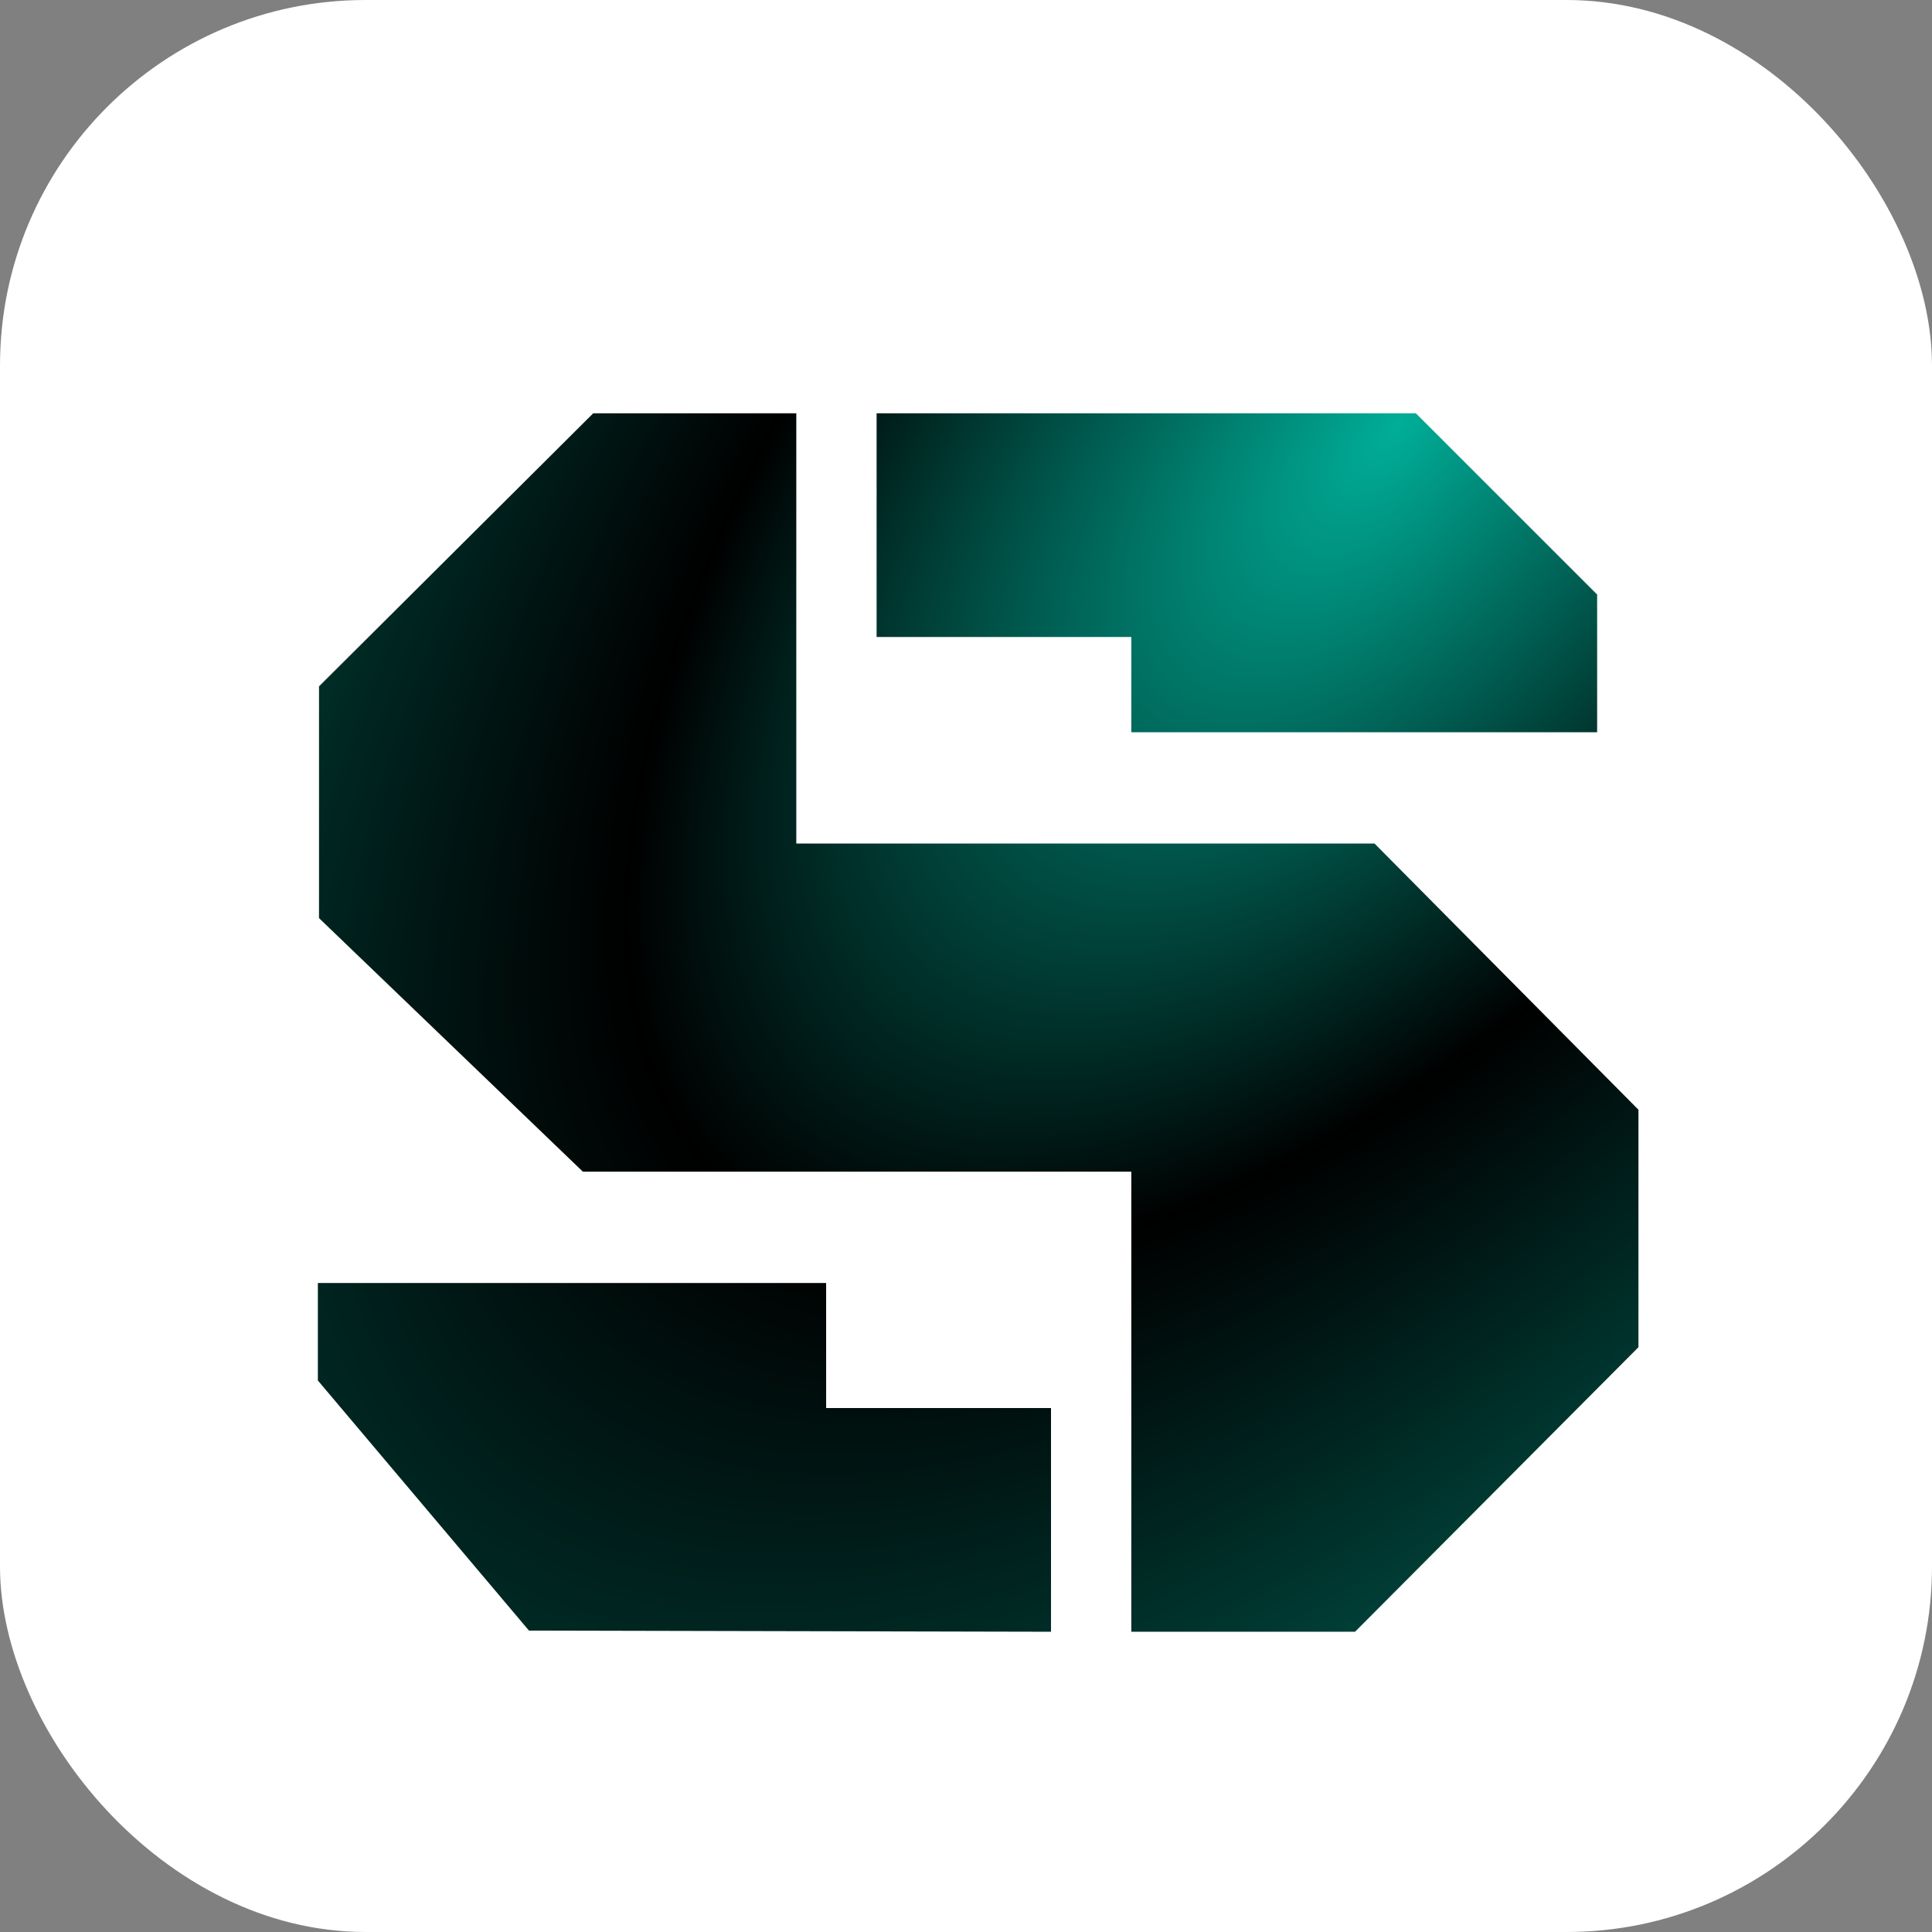 <svg width="74" height="74" viewBox="0 0 74 74" fill="none" xmlns="http://www.w3.org/2000/svg">
<rect x="0" y="0" width="74" height="74" fill="#808080" stroke="none"/>
<g clip-path="url(#clip0_58_30)">
<rect width="74" height="74" rx="14" fill="white"/>
<path d="M22.722 15.83H30.5V32.31H52.648L62.756 42.505V51.602L51.901 62.5H43.332V44.878H22.326L12.219 35.166V26.289L22.722 15.83ZM31.643 53.931H40.256V62.5L20.261 62.456L12.175 52.876V49.141H31.643V53.931ZM43.332 24.399H33.576V15.83H54.23L61.174 22.773V28.047H43.332V24.399Z" fill="url(#paint0_diamond_58_30)"/>
</g>
<defs>
<radialGradient id="paint0_diamond_58_30" cx="0" cy="0" r="1" gradientUnits="userSpaceOnUse" gradientTransform="translate(53.5 16.5) rotate(131.082) scale(77.61 39.835)">
<stop stop-color="#00AE98"/>
<stop offset="0.496"/>
<stop offset="0.881" stop-color="#004139"/>
</radialGradient>
<clipPath id="clip0_58_30">
<rect width="74" height="74" rx="14" fill="white"/>
</clipPath>
</defs>
</svg>
